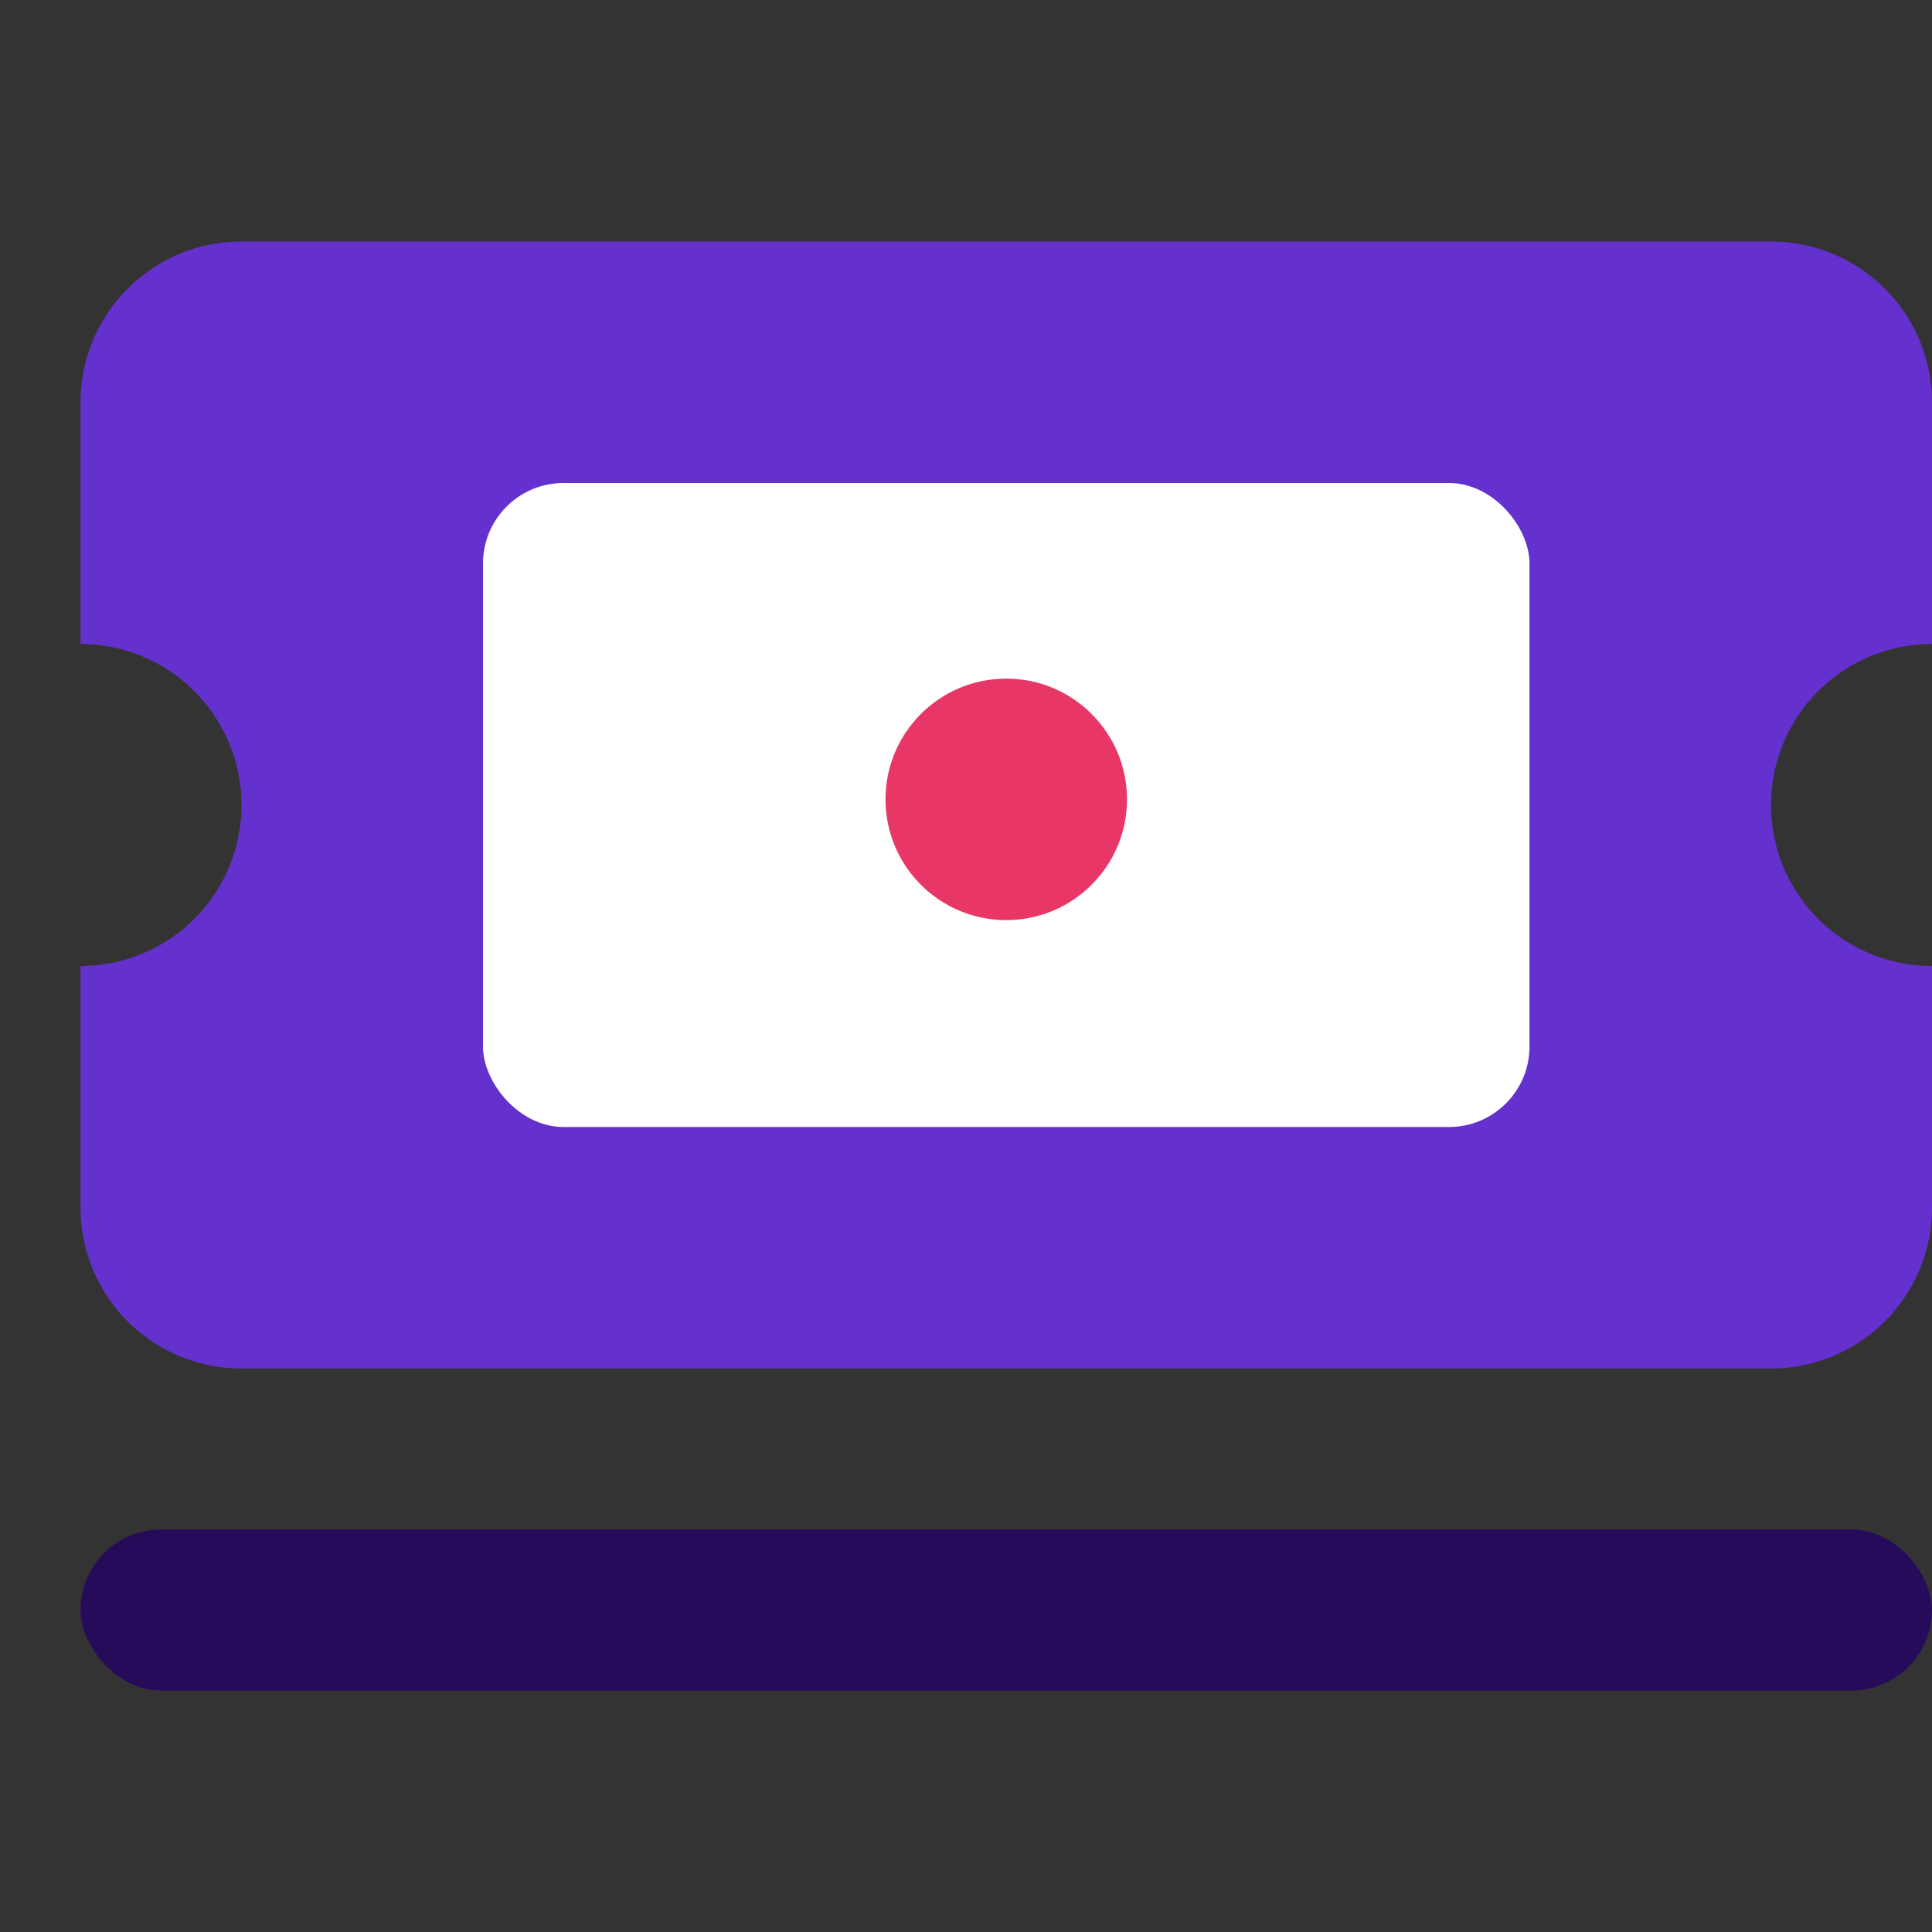 <svg xmlns="http://www.w3.org/2000/svg" width="24" height="24" viewBox="0 0 24 24"><rect x="0" y="0" width="24" height="24" fill="#333333" stroke="none"/><g fill="#fff" stroke="#707070" stroke-width="1" opacity="0"><rect width="24" height="24" stroke="none"/><rect x="0.5" y="0.5" width="23" height="23" fill="none"/></g><g transform="translate(-10 -14)"><path d="M21,14H2a2,2,0,0,1-2-2V9A2,2,0,0,0,2,7,2,2,0,0,0,0,5V2A2,2,0,0,1,2,0H21a2,2,0,0,1,2,2V5a2,2,0,1,0,0,4v3A2,2,0,0,1,21,14Z" transform="translate(11 17)" fill="#6531ce"/><rect width="23" height="2" rx="1" transform="translate(11 33)" fill="#260b5b"/><rect width="13" height="8" rx="1" transform="translate(16 20)" fill="#fff"/><circle cx="1.5" cy="1.5" r="1.5" transform="translate(21 22.43)" fill="#e83667"/></g></svg>